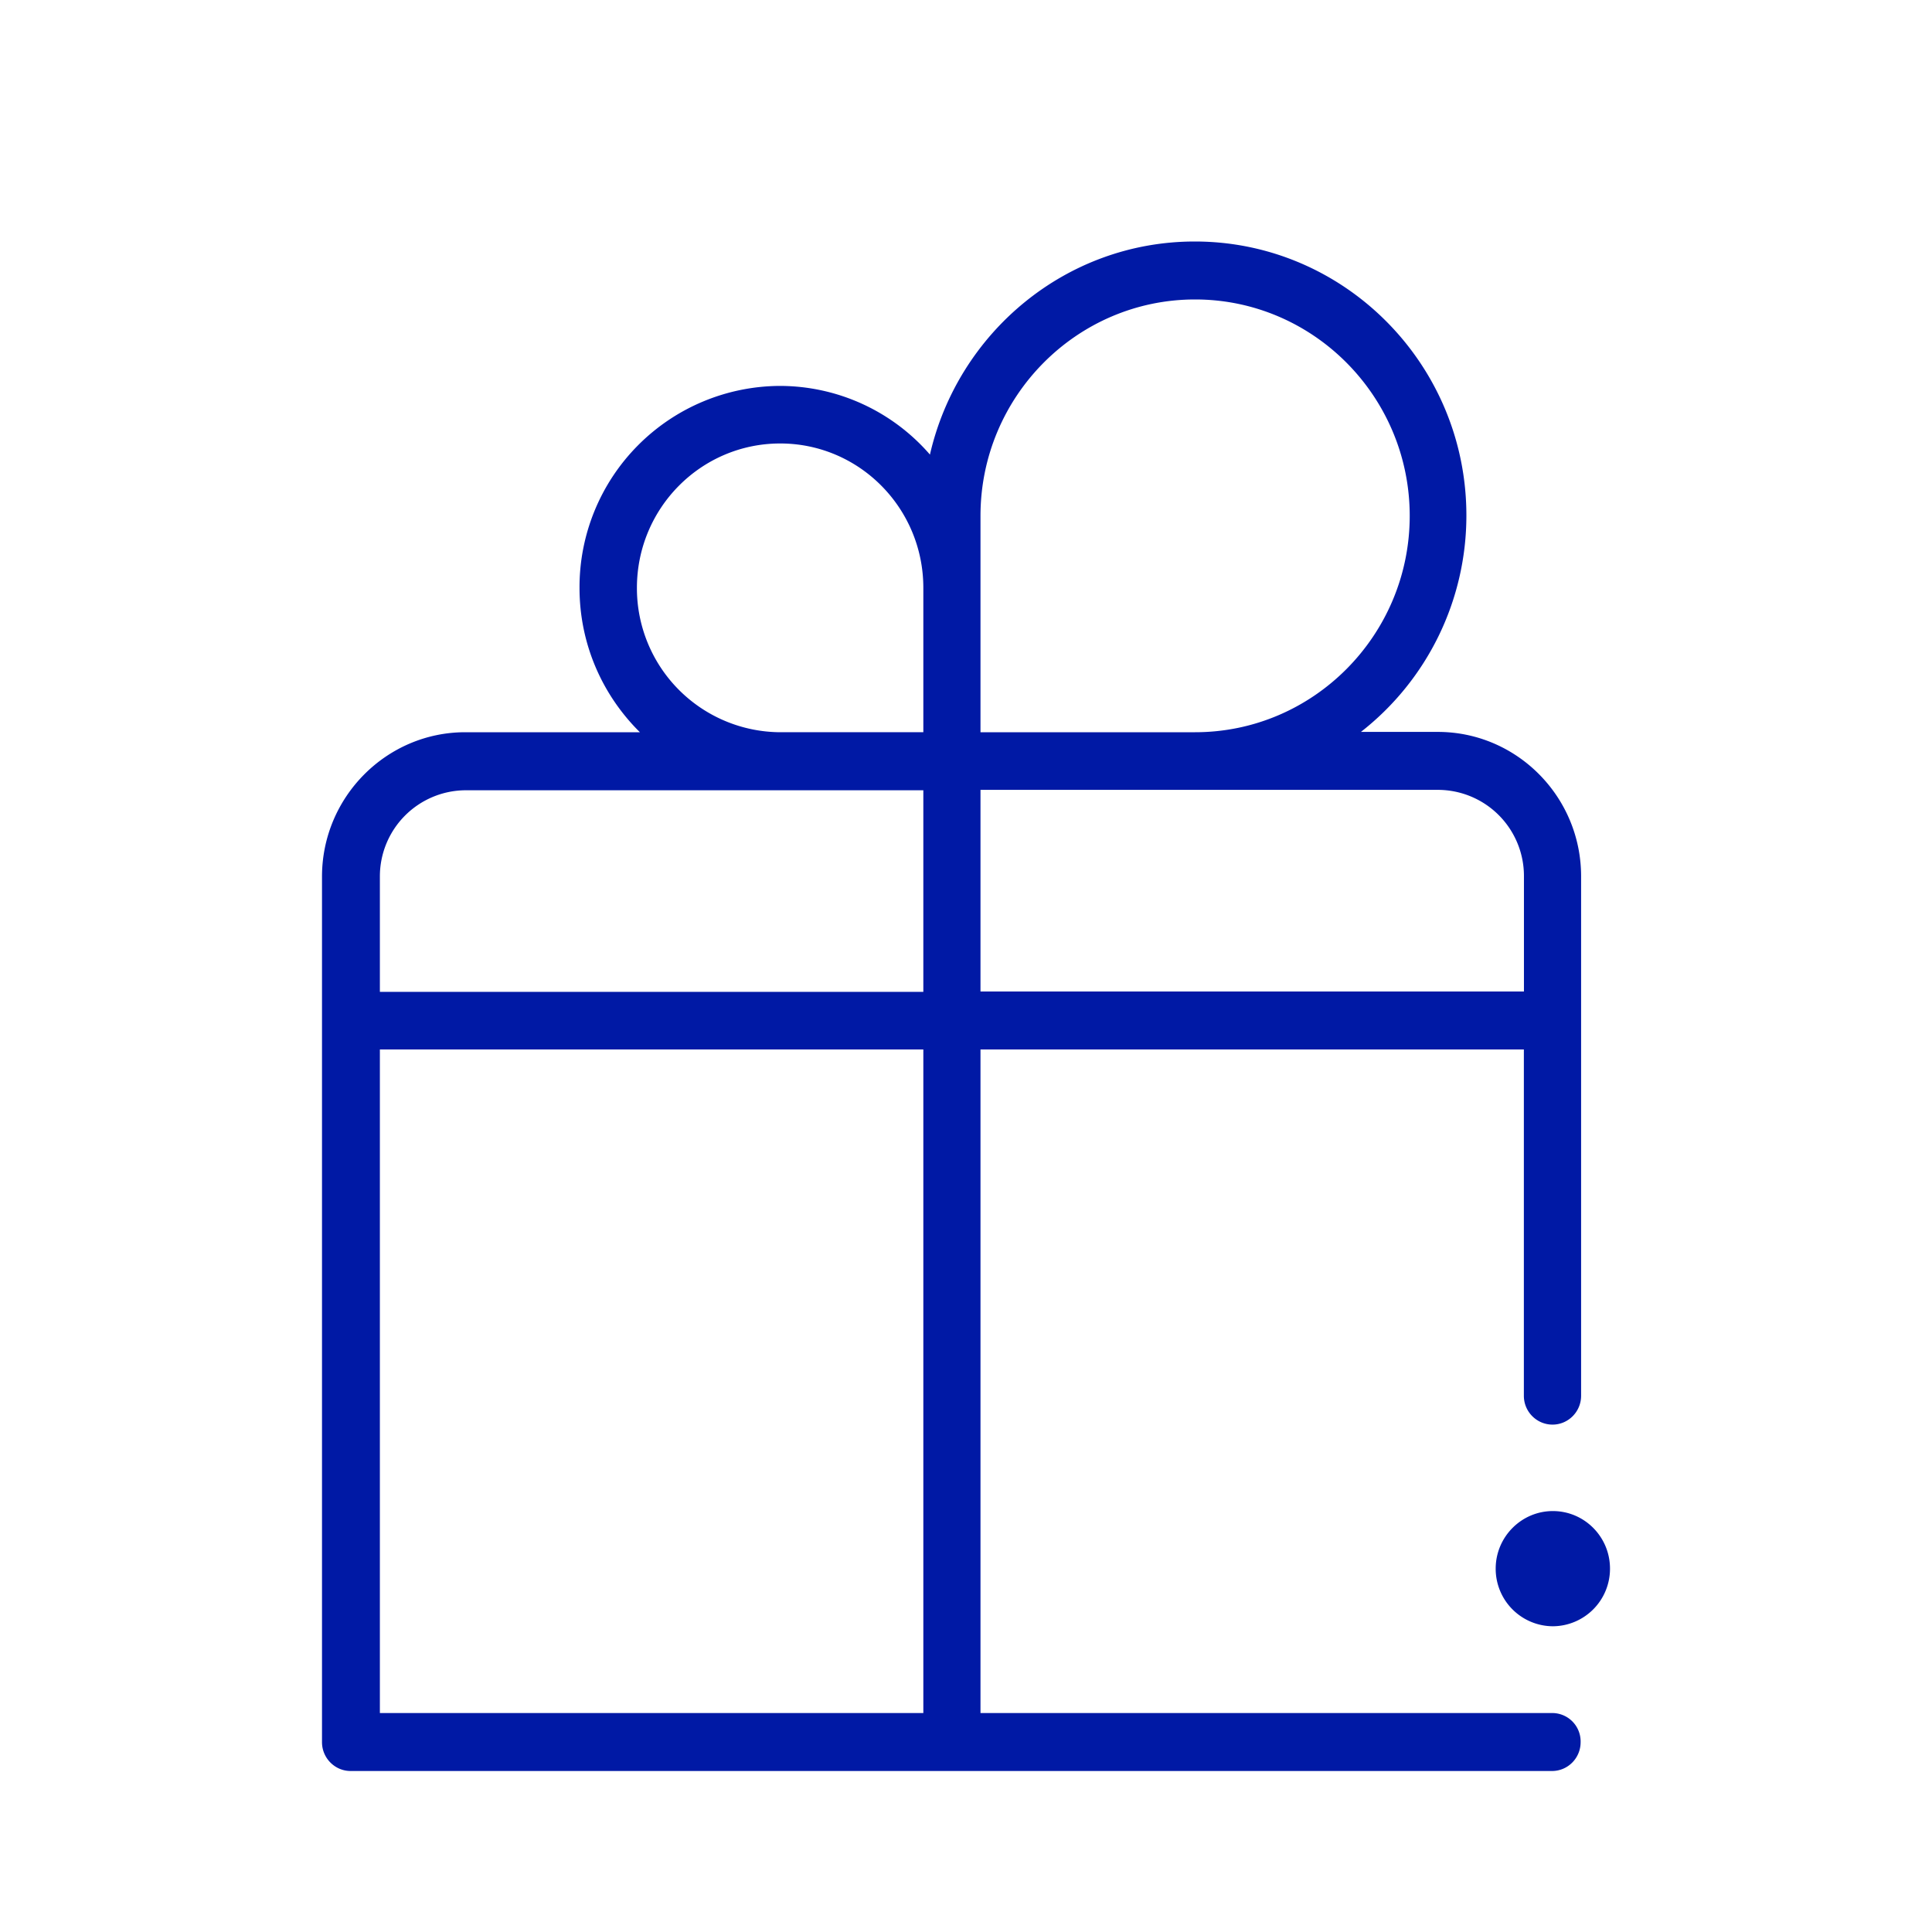<svg width="24" height="24" xmlns="http://www.w3.org/2000/svg"><path d="M19.29 21.28h-7.11v-8.243h6.75v4.302c0 .198.16.358.356.358.195 0 .355-.16.355-.358v-6.454c0-.986-.797-1.793-1.78-1.793h-.955a3.41 3.41 0 0 0 1.31-2.688C18.217 4.528 16.703 3 14.842 3c-1.601 0-2.943 1.133-3.29 2.647a2.469 2.469 0 0 0-1.864-.853 2.5 2.5 0 0 0-2.489 2.509c0 .702.287 1.335.75 1.793h-2.17C4.802 9.096 4 9.9 4 10.89v10.752c0 .197.16.358.355.358H19.28c.196 0 .355-.16.355-.358a.353.353 0 0 0-.346-.362ZM12.18 6.408c0-1.481 1.196-2.688 2.666-2.688 1.469 0 2.666 1.207 2.666 2.688 0 1.482-1.197 2.688-2.666 2.688H12.18V6.408Zm0 3.404h5.686a1.07 1.07 0 0 1 1.065 1.073v1.432H12.18V9.812Zm-.71 11.468H4.719v-8.243h6.751v8.243Zm0-8.959H4.719V10.89a1.07 1.07 0 0 1 1.064-1.073h5.687v2.504Zm0-3.225H9.691a1.789 1.789 0 0 1-1.779-1.793c0-.991.797-1.794 1.78-1.794.982 0 1.778.803 1.778 1.794v1.793ZM20 19.486a.714.714 0 0 1-.71.716.714.714 0 0 1-.71-.716c0-.394.32-.715.71-.715.392 0 .71.32.71.715Z" fill="#0019A5" fill-rule="nonzero"/></svg>